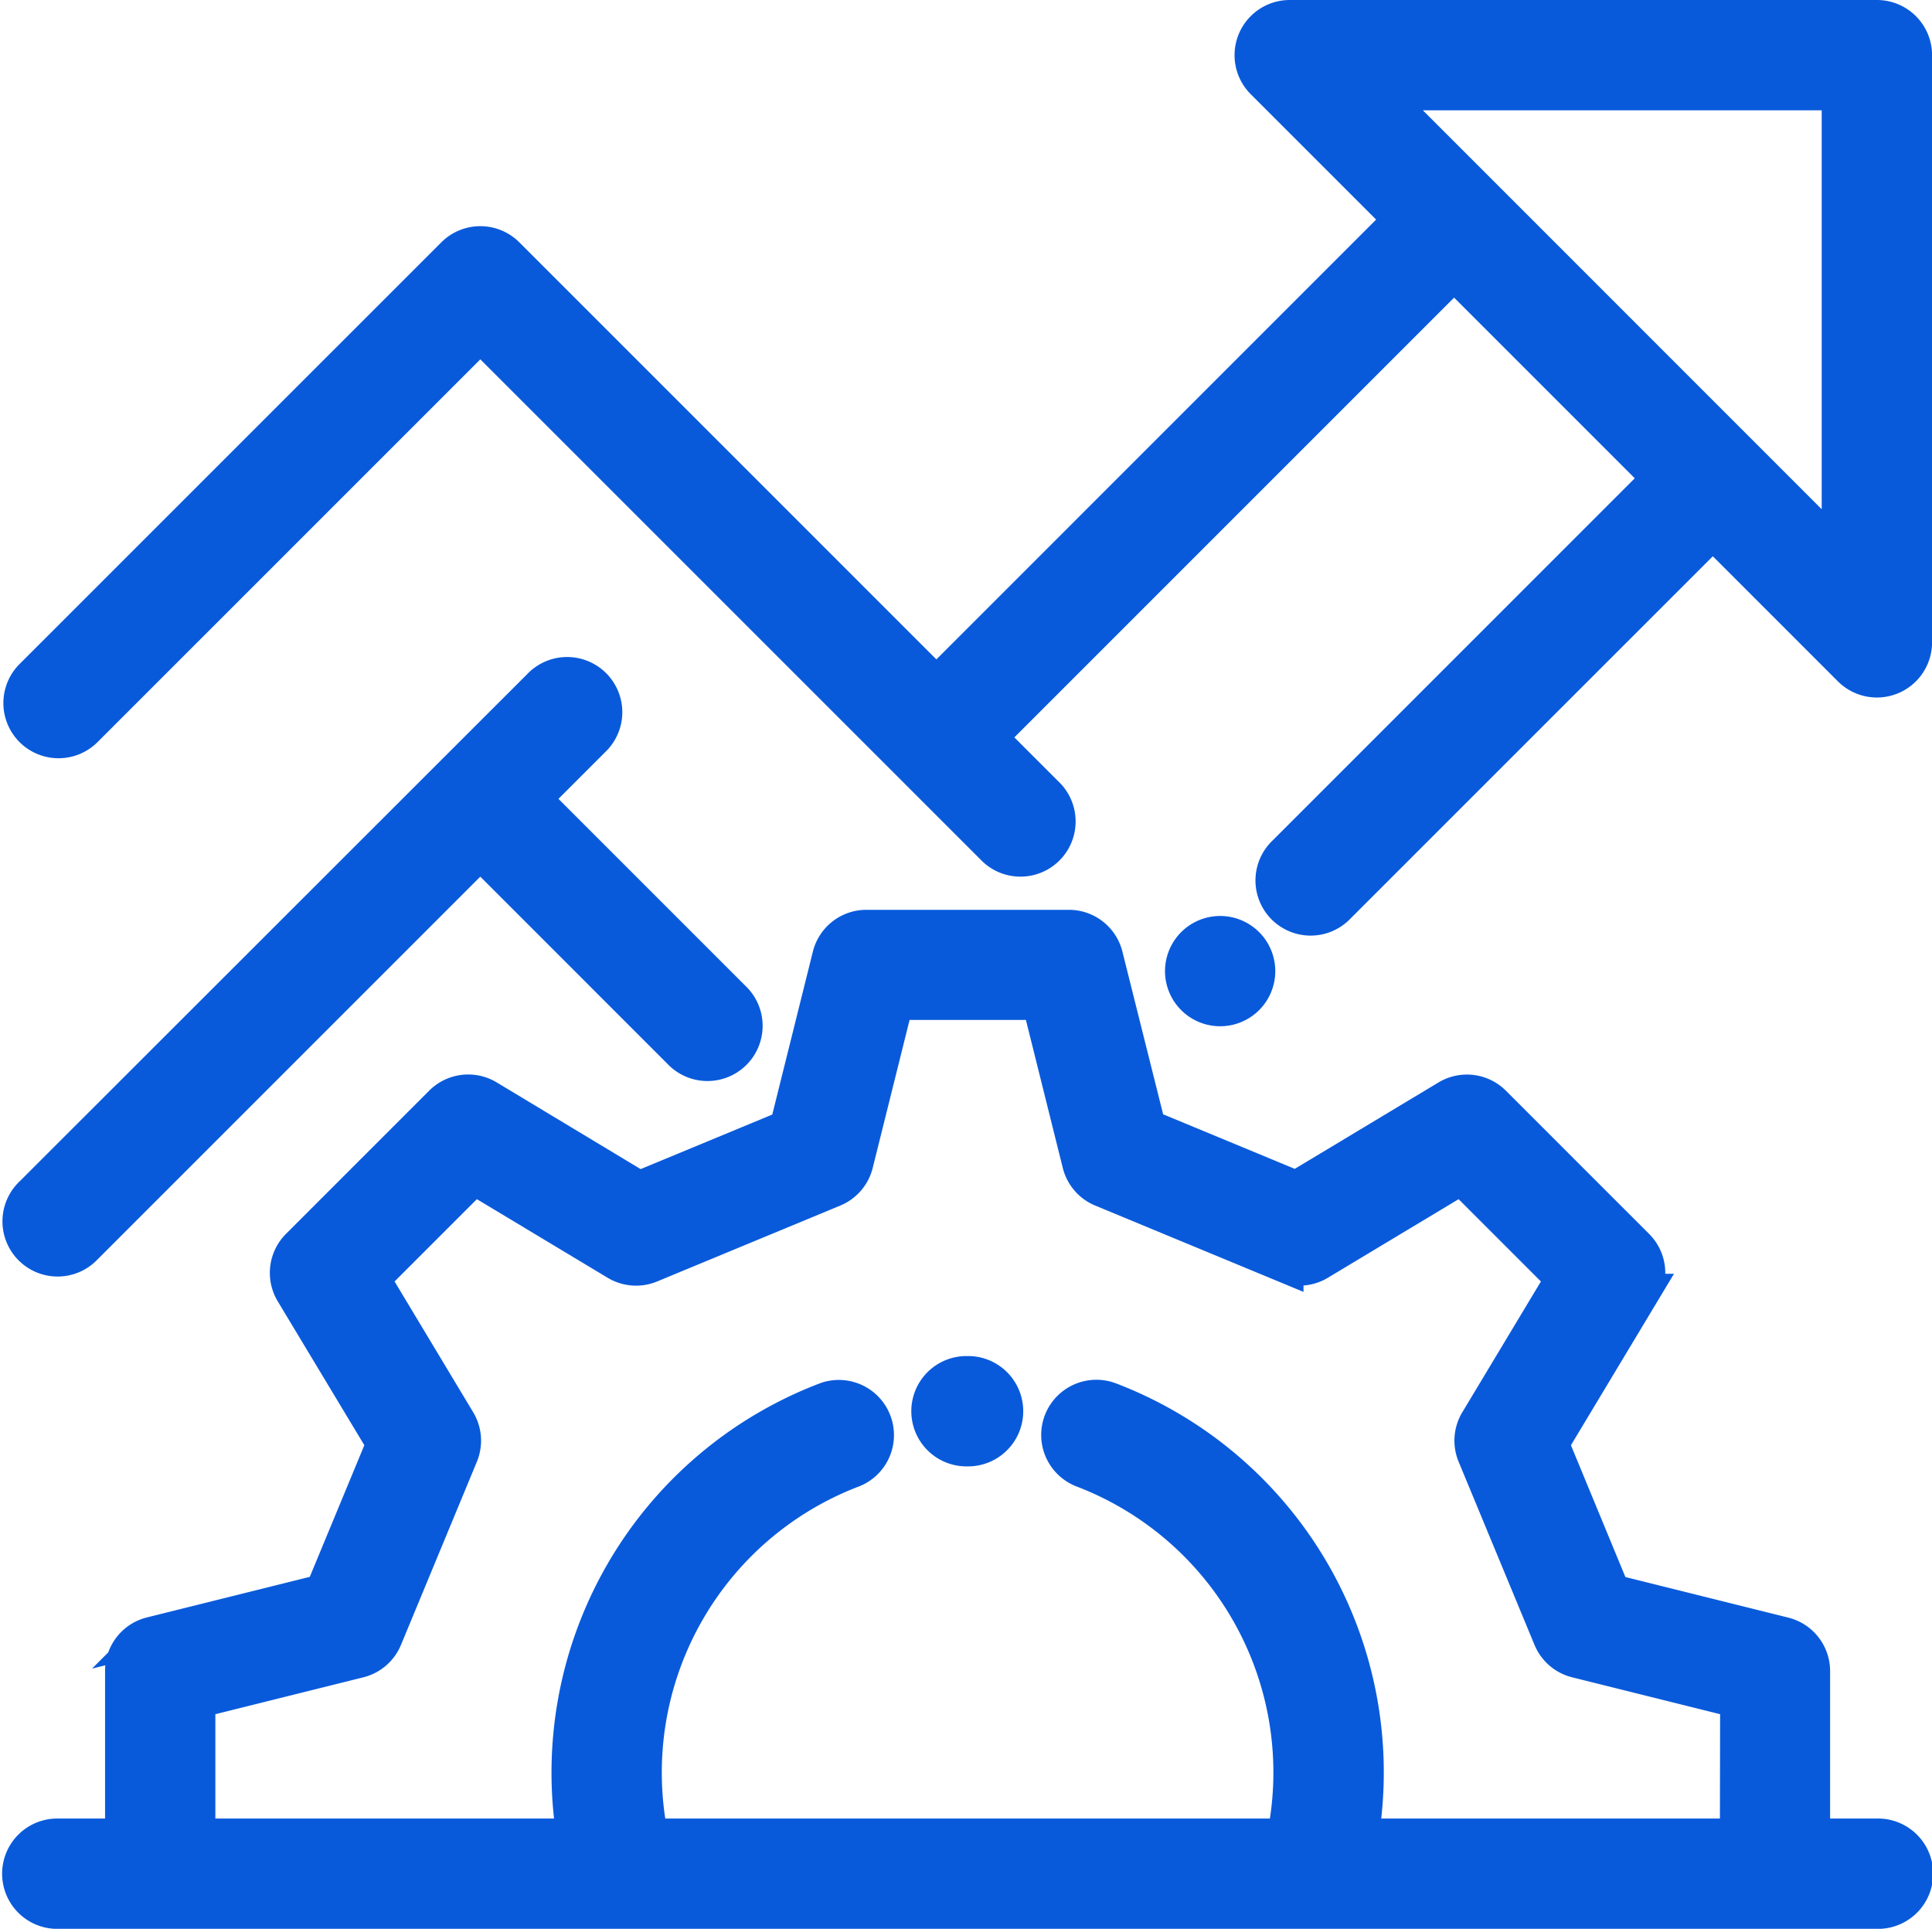<svg xmlns="http://www.w3.org/2000/svg" width="53.09" height="53" viewBox="0 0 53.09 53">
  <g id="development" transform="translate(0.59 0.5)">
    <g id="Group_522" data-name="Group 522" transform="translate(0.003)">
      <g id="Group_521" data-name="Group 521">
        <path id="Path_1208" data-name="Path 1208" d="M51.008,0H34.873a1.016,1.016,0,0,0-.718,1.734l3.8,3.8L25.164,18.326,13.35,6.512a1.016,1.016,0,0,0-1.436,0L.324,18.1A1.016,1.016,0,1,0,1.76,19.538L12.632,8.667,26.781,22.815a1.016,1.016,0,0,0,1.436-1.436L26.6,19.762,39.391,6.971l5.671,5.671L34.755,22.95a1.016,1.016,0,1,0,1.436,1.436L46.5,14.078l3.791,3.791a1.016,1.016,0,0,0,1.734-.718V1.016A1.016,1.016,0,0,0,51.008,0ZM49.992,14.7,37.325,2.031H49.992Z" transform="translate(-0.026)" fill="#095adb" stroke="#095adb" stroke-width="1"/>
      </g>
    </g>
    <g id="Group_524" data-name="Group 524" transform="translate(31.92 25.166)">
      <g id="Group_523" data-name="Group 523">
        <path id="Path_1209" data-name="Path 1209" d="M316.024,248.088a1.015,1.015,0,1,0,.3.718A1.018,1.018,0,0,0,316.024,248.088Z" transform="translate(-314.29 -247.79)" fill="#095adb" stroke="#095adb" stroke-width="1"/>
      </g>
    </g>
    <g id="Group_526" data-name="Group 526" transform="translate(0.002 18.073)">
      <g id="Group_525" data-name="Group 525">
        <path id="Path_1210" data-name="Path 1210" d="M19.569,186.823l-5.5-5.5,1.639-1.639a1.016,1.016,0,1,0-1.436-1.436L.32,192.19a1.016,1.016,0,1,0,1.436,1.436l10.872-10.872,5.5,5.5a1.016,1.016,0,1,0,1.436-1.436Z" transform="translate(-0.022 -177.945)" fill="#095adb" stroke="#095adb" stroke-width="1"/>
      </g>
    </g>
    <g id="Group_528" data-name="Group 528" transform="translate(24.984 37.263)">
      <g id="Group_527" data-name="Group 527">
        <path id="Path_1211" data-name="Path 1211" d="M247.063,366.9h-.047a1.016,1.016,0,1,0,0,2.031h.04a1.016,1.016,0,0,0,.007-2.031Z" transform="translate(-246 -366.901)" fill="#095adb" stroke="#095adb" stroke-width="1"/>
      </g>
    </g>
    <g id="Group_530" data-name="Group 530" transform="translate(0 24.997)">
      <g id="Group_529" data-name="Group 529">
        <path id="Path_1212" data-name="Path 1212" d="M50.984,271.1H49.2v-4.551a1.015,1.015,0,0,0-.77-.985l-4.721-1.176L42.02,260.3l2.506-4.169a1.016,1.016,0,0,0-.152-1.241l-3.936-3.936A1.016,1.016,0,0,0,39.2,250.8l-4.169,2.506-4.083-1.692L29.768,246.9a1.015,1.015,0,0,0-.985-.77H23.217a1.015,1.015,0,0,0-.985.77l-1.176,4.721-4.083,1.692L12.8,250.8a1.016,1.016,0,0,0-1.242.152l-3.936,3.936a1.016,1.016,0,0,0-.152,1.241L9.98,260.3l-1.692,4.083-4.721,1.176a1.015,1.015,0,0,0-.77.985V271.1H1.016a1.016,1.016,0,1,0,0,2.031H50.984a1.016,1.016,0,1,0,0-2.031Zm-3.813,0H36.792A10.944,10.944,0,0,0,29.9,259.11a1.016,1.016,0,1,0-.724,1.9,8.913,8.913,0,0,1,5.549,10.09H17.272A8.913,8.913,0,0,1,22.855,261a1.016,1.016,0,0,0-.716-1.9,10.944,10.944,0,0,0-6.931,12H4.828v-3.758l4.447-1.108a1.016,1.016,0,0,0,.693-.6l2.084-5.029a1.015,1.015,0,0,0-.068-.912l-2.361-3.928,2.814-2.814,3.928,2.361a1.015,1.015,0,0,0,.912.068l5.029-2.084a1.015,1.015,0,0,0,.6-.693l1.108-4.447h3.978l1.108,4.447a1.015,1.015,0,0,0,.6.693l5.029,2.084a1.014,1.014,0,0,0,.912-.068l3.928-2.361,2.814,2.814-2.361,3.928a1.015,1.015,0,0,0-.068.912l2.084,5.029a1.016,1.016,0,0,0,.693.6l4.447,1.108Z" transform="translate(0 -246.127)" fill="#095adb" stroke="#095adb" stroke-width="1"/>
      </g>
    </g>
  </g>
</svg>
